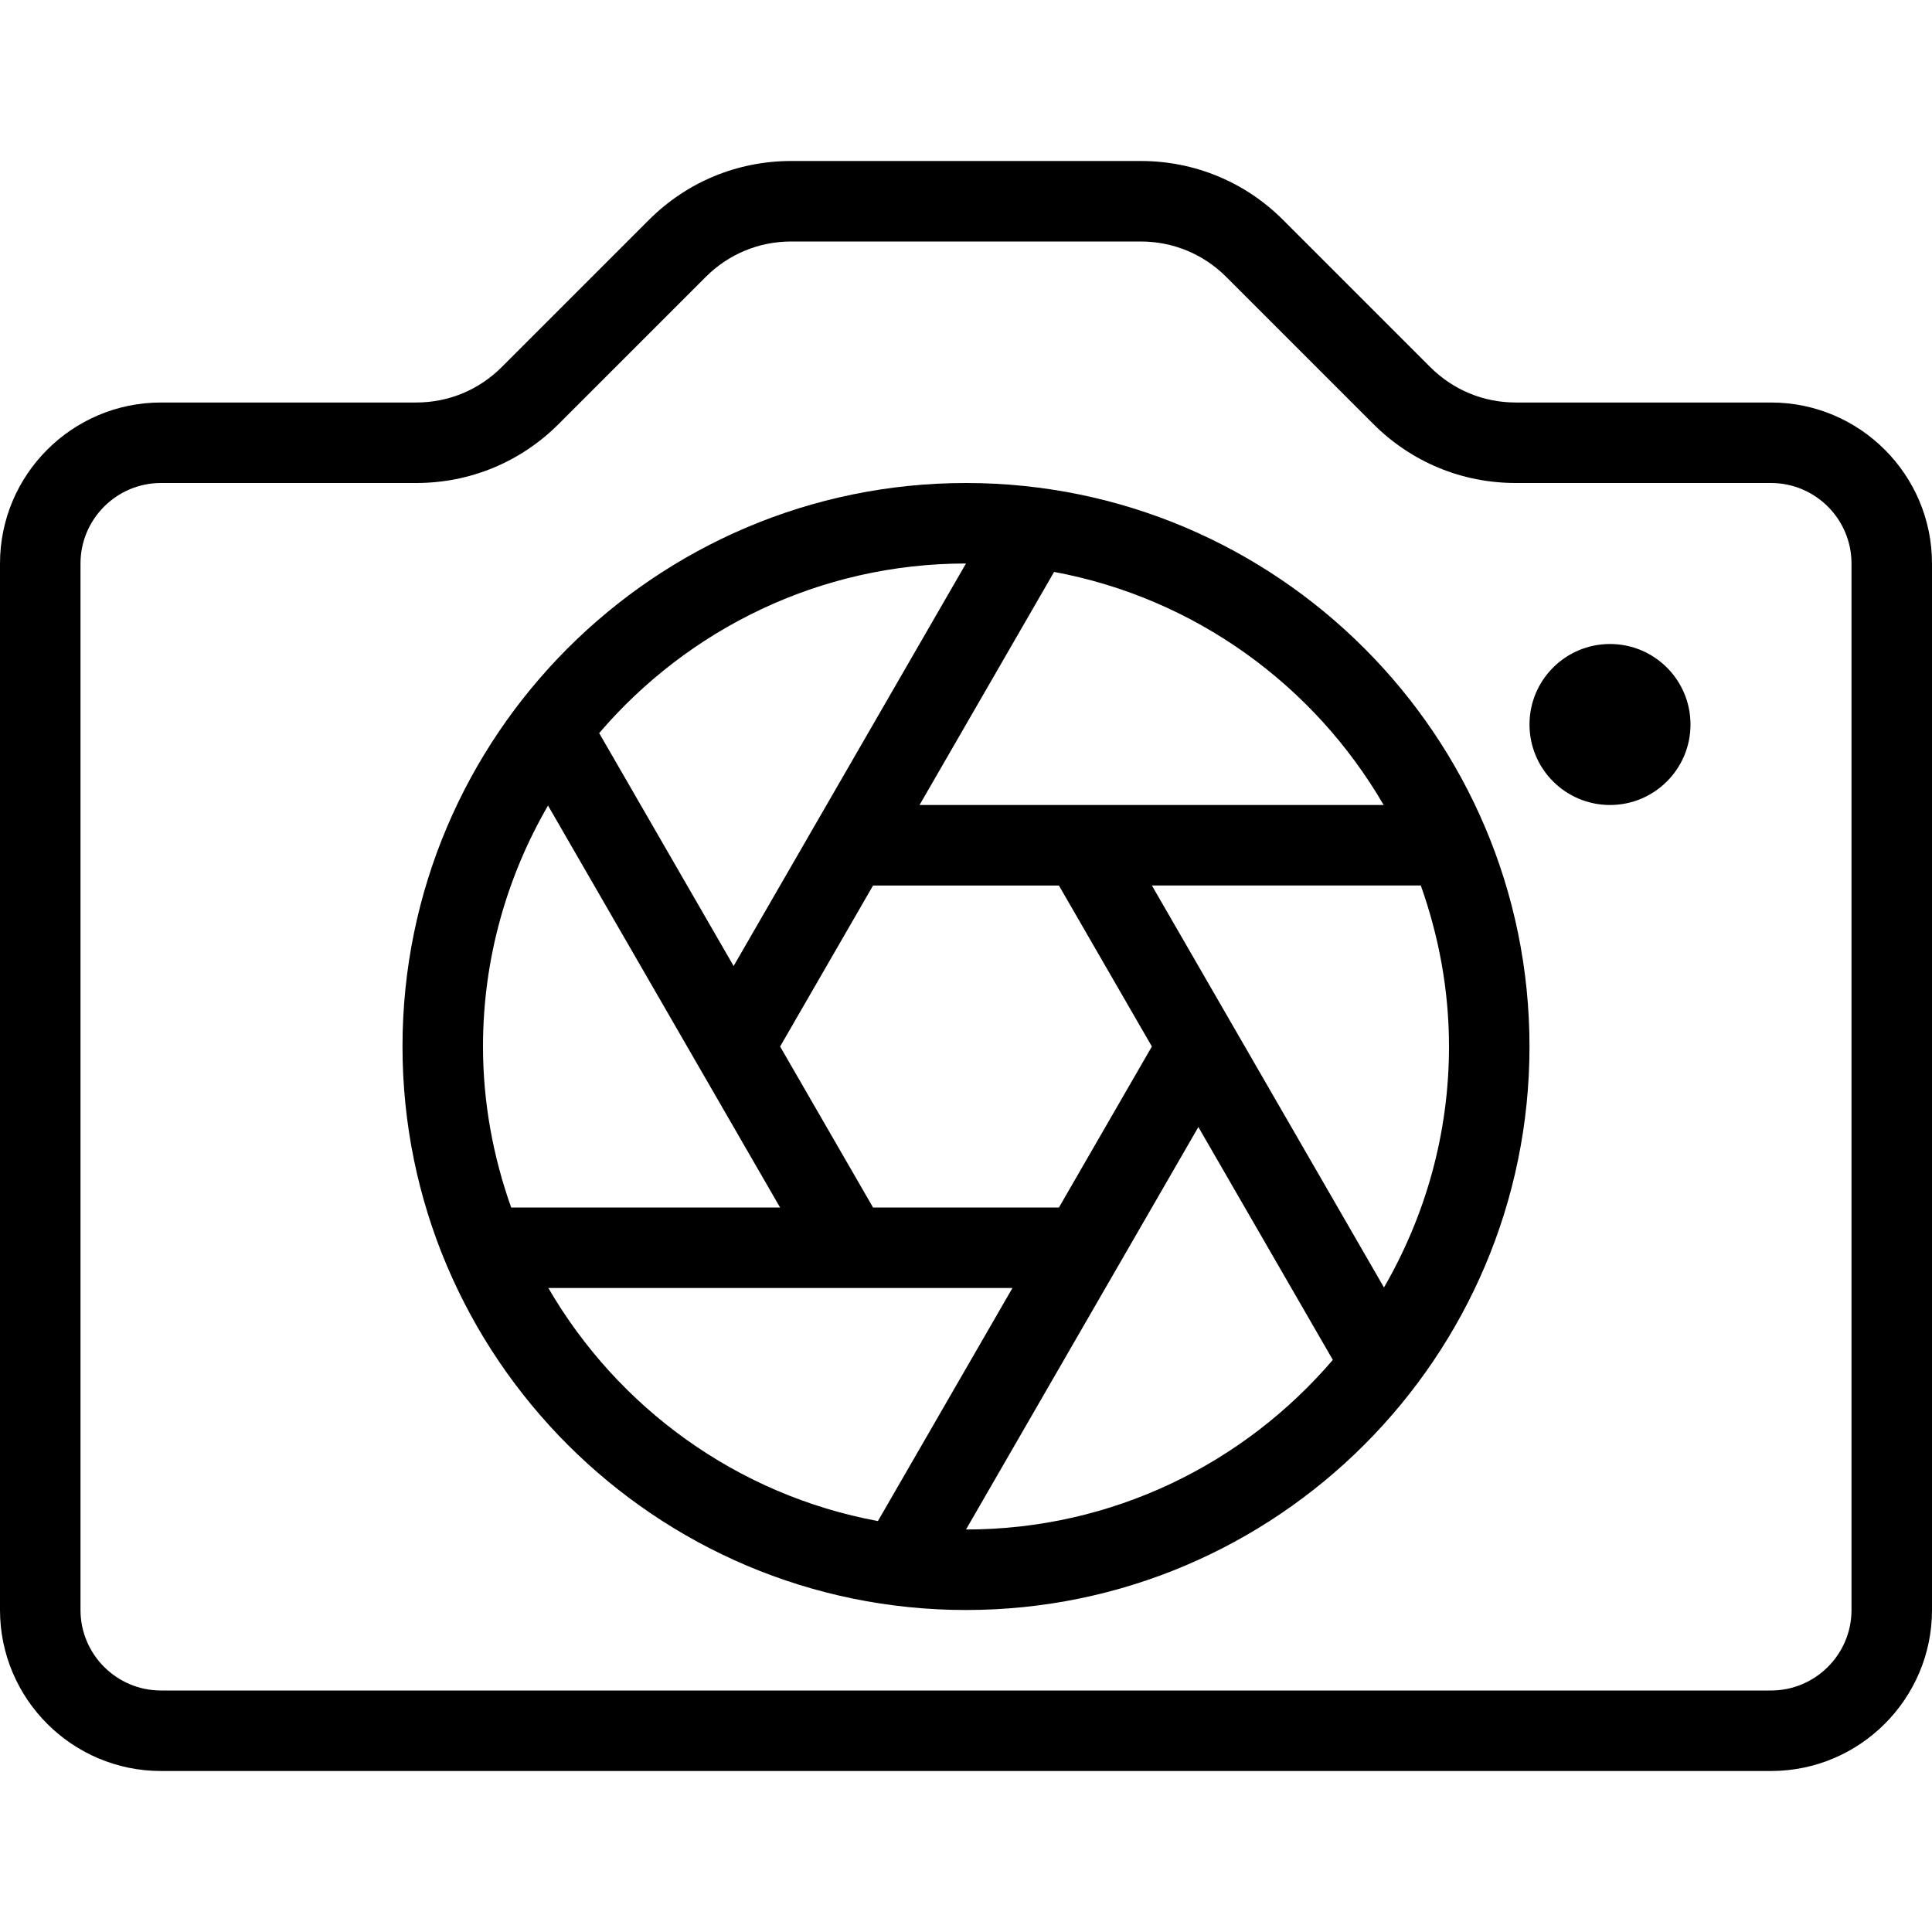 <?xml version="1.0" encoding="iso-8859-1"?>
<!-- Generator: Adobe Illustrator 19.0.0, SVG Export Plug-In . SVG Version: 6.00 Build 0)  -->
<svg version="1.1" id="Layer_1" fill="black" height="20pt" width="20pt"  xmlns="http://www.w3.org/2000/svg" xmlns:xlink="http://www.w3.org/1999/xlink" x="0px" y="0px"
	 viewBox="0 0 512 512" style="enable-background:new 0 0 512 512;" xml:space="preserve">
<g>
	<g>
		<g>
			<circle cx="426.667" cy="192" r="21.333"/>
			<path d="M469.333,106.667h-67.656c-8.552,0-16.583-3.333-22.635-9.375l-39-39c-10.073-10.073-23.469-15.625-37.719-15.625
				h-92.646c-14.25,0-27.646,5.552-37.719,15.625l-39,39c-6.052,6.042-14.083,9.375-22.635,9.375H42.667
				C19.135,106.667,0,125.802,0,149.333v277.333c0,23.531,19.135,42.667,42.667,42.667h426.667
				c23.531,0,42.667-19.135,42.667-42.667V149.333C512,125.802,492.865,106.667,469.333,106.667z M490.667,426.667
				c0,11.76-9.573,21.333-21.333,21.333H42.667c-11.76,0-21.333-9.573-21.333-21.333V149.333c0-11.76,9.573-21.333,21.333-21.333
				h67.656c14.25,0,27.646-5.552,37.719-15.625l39-39C193.094,67.333,201.125,64,209.677,64h92.646
				c8.552,0,16.583,3.333,22.635,9.375l39,39C374.031,122.448,387.427,128,401.677,128h67.656c11.76,0,21.333,9.573,21.333,21.333
				V426.667z"/>
			<path d="M256,128c-82.344,0-149.333,66.99-149.333,149.333S173.656,426.667,256,426.667s149.333-66.99,149.333-149.333
				S338.344,128,256,128z M255.997,149.333l-61.578,106.668l-35.631-61.719C182.281,166.823,217.109,149.333,255.997,149.333z
				 M231.372,234.667h49.251l24.637,42.669L280.63,320h-49.262l-24.63-42.661L231.372,234.667z M128,277.333
				c0-23.267,6.337-45.038,17.23-63.858L206.73,320h-71.263C130.72,306.632,128,292.311,128,277.333z M232.656,403.099
				c-37.303-6.91-68.91-30.021-87.339-61.766h122.996L232.656,403.099z M256.003,405.333l61.578-106.661l35.632,61.712
				C329.719,387.842,294.892,405.332,256.003,405.333z M384,277.333c0,23.267-6.339,45.038-17.232,63.858l-61.507-106.525h71.271
				C381.28,248.035,384,262.355,384,277.333z M243.688,213.333l35.658-61.766c37.303,6.91,68.909,30.021,87.337,61.766H243.688z"/>
		</g>
	</g>
</g>
<g>
</g>
<g>
</g>
<g>
</g>
<g>
</g>
<g>
</g>
<g>
</g>
<g>
</g>
<g>
</g>
<g>
</g>
<g>
</g>
<g>
</g>
<g>
</g>
<g>
</g>
<g>
</g>
<g>
</g>
</svg>
